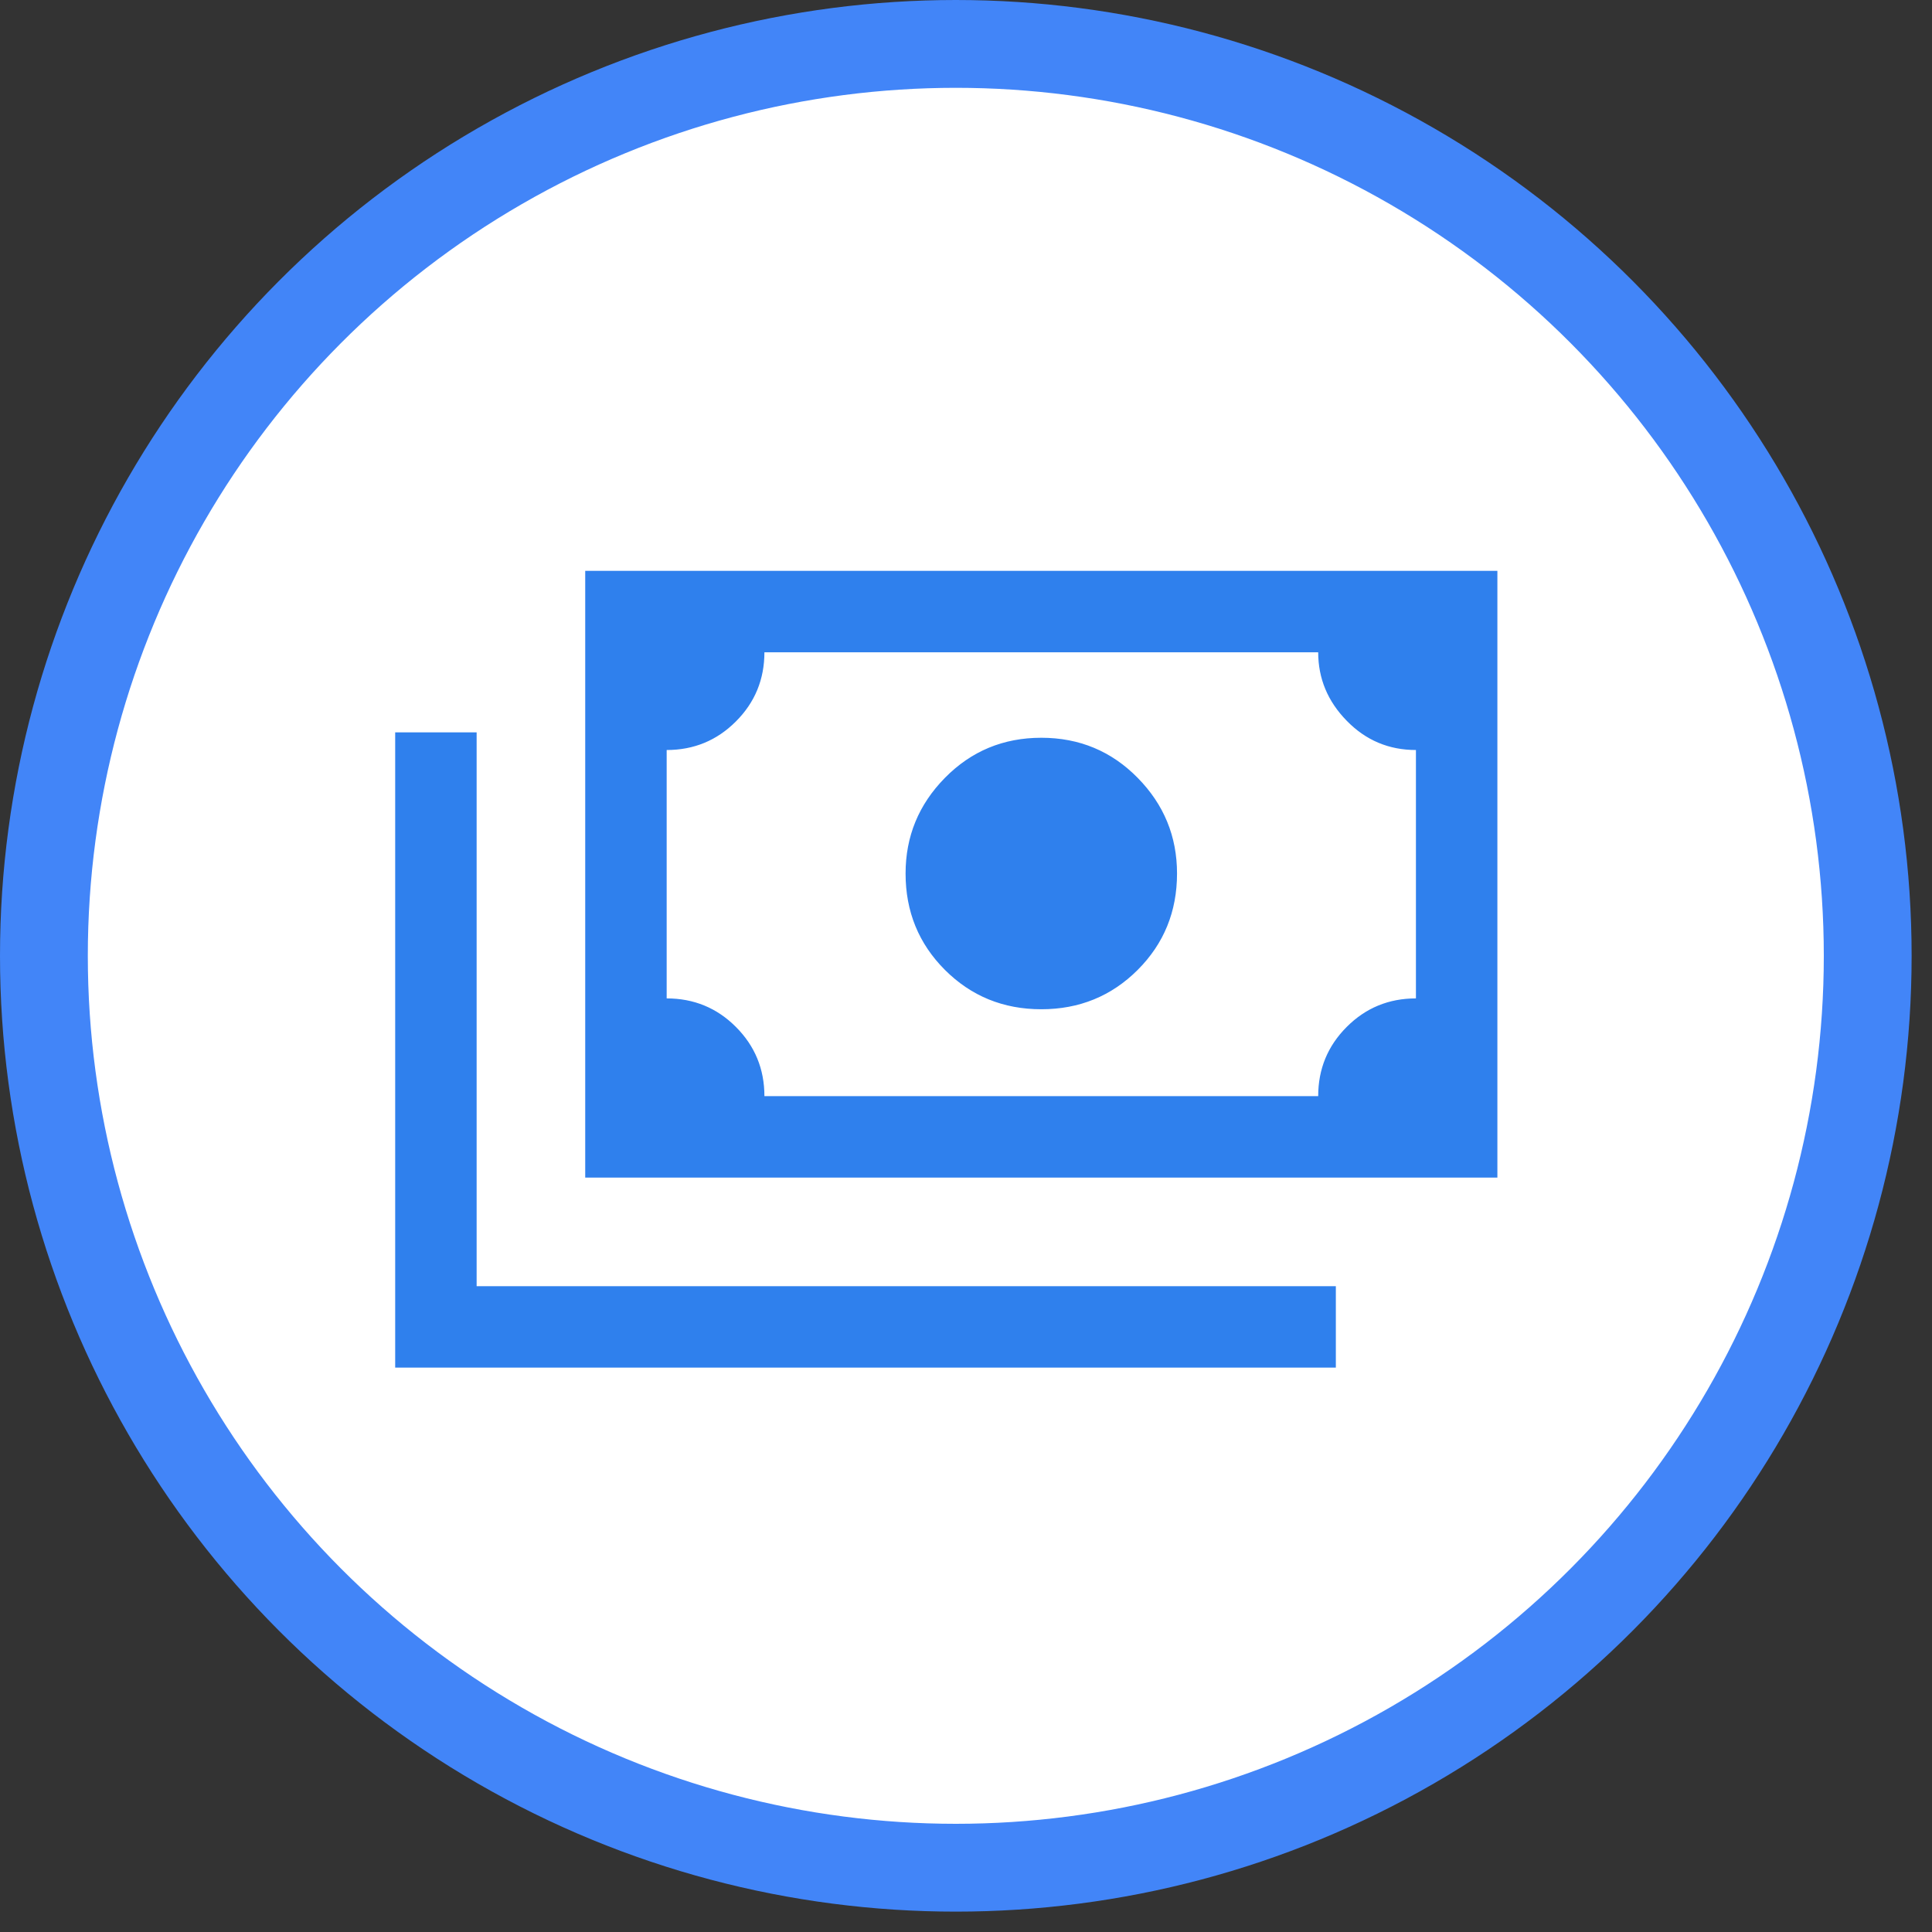 <svg width="44" height="44" viewBox="0 0 44 44" fill="none" xmlns="http://www.w3.org/2000/svg">
<rect x="0" y="0" width="44" height="44" fill="#333333" stroke="none"/>
<circle cx="21.768" cy="21.768" r="20.768" fill="white" stroke="#4285F8" stroke-width="2"/>
<path d="M23.715 22.985C22.849 22.985 22.118 22.686 21.52 22.089C20.922 21.491 20.624 20.759 20.624 19.894C20.624 19.049 20.922 18.323 21.52 17.715C22.118 17.107 22.849 16.802 23.715 16.802C24.581 16.802 25.312 17.107 25.91 17.715C26.508 18.323 26.806 19.049 26.806 19.894C26.806 20.759 26.508 21.491 25.91 22.089C25.312 22.686 24.581 22.985 23.715 22.985ZM13.328 26.819V13H34.102V26.819H13.328ZM17.409 24.964H30.021C30.021 24.345 30.238 23.82 30.671 23.387C31.103 22.954 31.629 22.738 32.247 22.738V17.081C31.629 17.081 31.103 16.859 30.671 16.415C30.238 15.973 30.021 15.453 30.021 14.855H17.409C17.409 15.473 17.192 15.999 16.759 16.431C16.327 16.864 15.801 17.081 15.183 17.081V22.738C15.801 22.738 16.327 22.954 16.759 23.387C17.192 23.82 17.409 24.345 17.409 24.964ZM9 31.146V16.679H10.855V29.292H30.423V31.146H9Z" fill="#2F80ED"/>
</svg>

